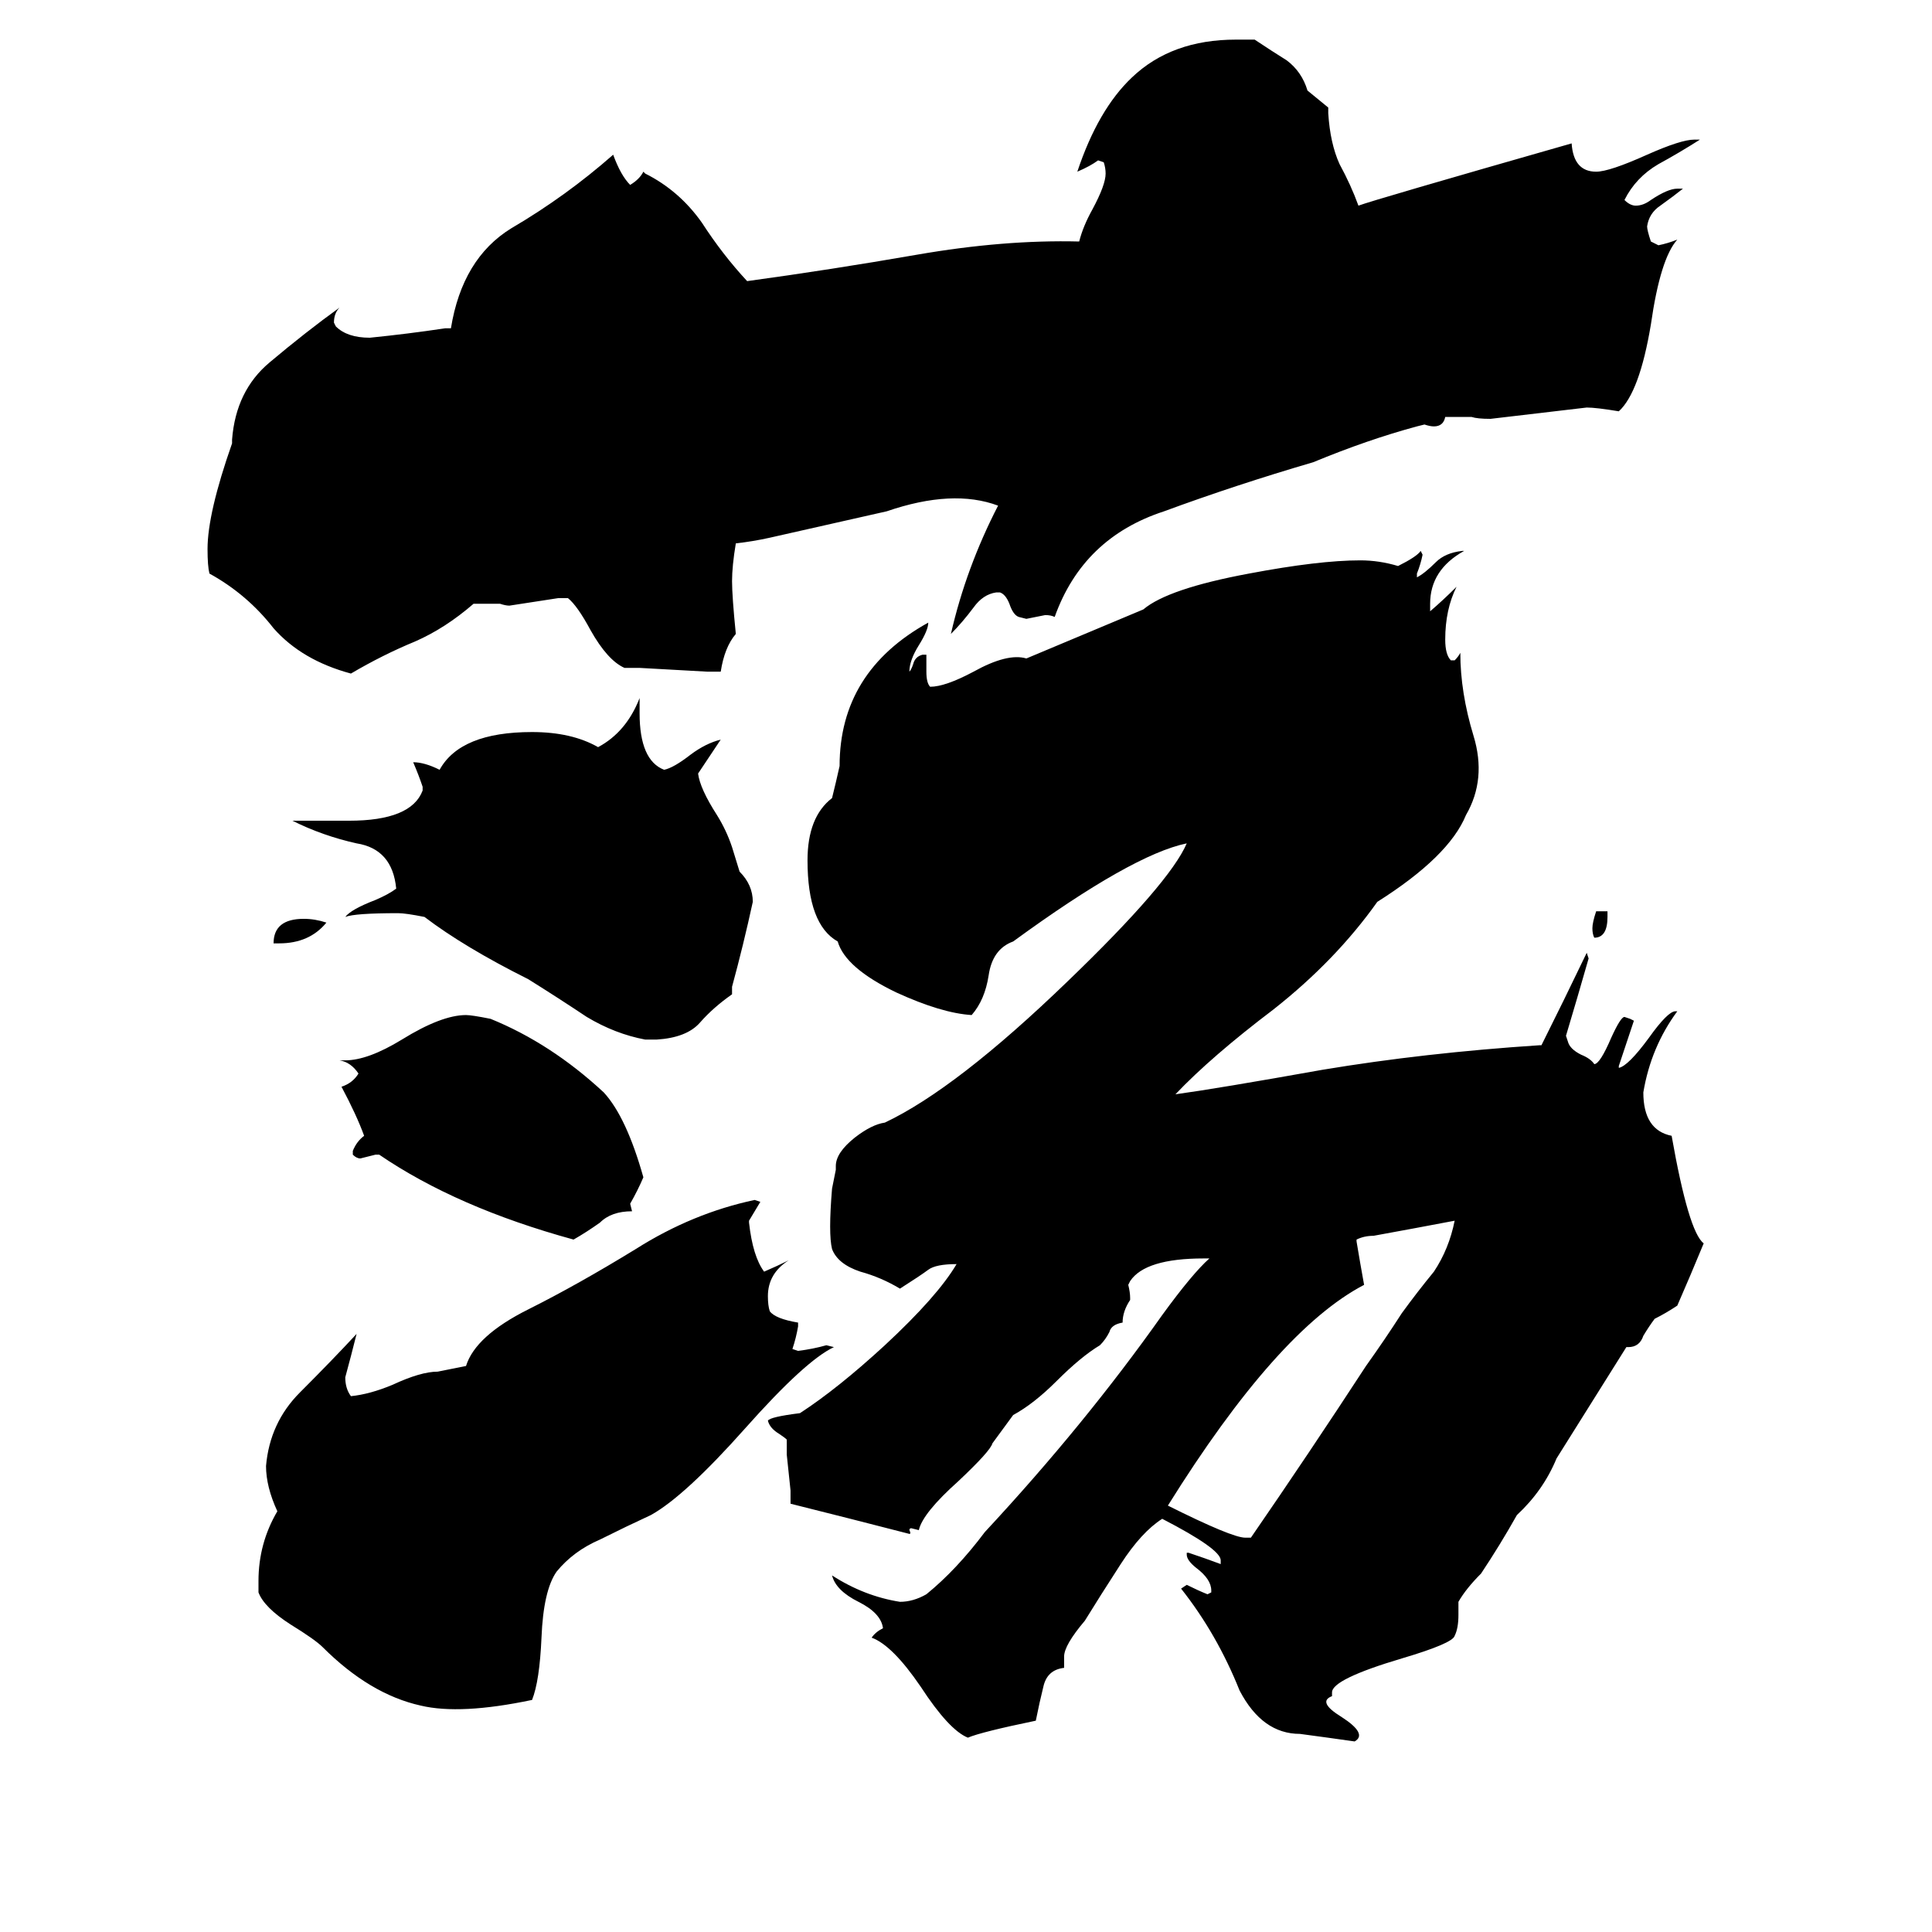 <svg xmlns="http://www.w3.org/2000/svg" viewBox="0 -800 1024 1024">
	<path fill="#000000" d="M251 -480Q236 -467 220 -460Q203 -453 186 -443Q160 -450 145 -467Q131 -485 111 -496Q110 -500 110 -509Q110 -528 123 -565V-567Q125 -593 143 -608Q162 -624 180 -637Q177 -634 177 -629L178 -627Q184 -621 196 -621Q216 -623 236 -626H239Q245 -663 271 -679Q300 -696 325 -718Q329 -707 334 -702Q339 -705 341 -709L342 -708Q360 -699 372 -682Q383 -665 396 -651Q440 -657 486 -665Q532 -673 572 -672Q574 -680 579 -689Q586 -702 586 -708Q586 -711 585 -714L582 -715Q578 -712 571 -709Q582 -742 600 -759Q621 -779 655 -779H665Q674 -773 682 -768Q690 -762 693 -752L704 -743V-740Q705 -724 710 -713Q716 -702 720 -691Q728 -694 833 -724Q834 -709 846 -709Q853 -709 873 -718Q891 -726 898 -726H901Q890 -719 879 -713Q867 -706 861 -694Q864 -691 867 -691Q871 -691 875 -694Q884 -700 889 -700H892Q887 -696 880 -691Q874 -687 873 -680Q873 -678 875 -672L879 -670Q884 -671 889 -673Q880 -663 875 -628Q869 -592 858 -582Q846 -584 841 -584Q816 -581 790 -578Q783 -578 780 -579H766Q765 -574 760 -574Q758 -574 755 -575L751 -574Q725 -567 696 -555Q655 -543 617 -529Q574 -515 559 -473Q557 -474 554 -474Q549 -473 544 -472L540 -473Q537 -474 535 -480Q533 -485 530 -486H528Q521 -485 516 -478Q510 -470 504 -464Q512 -499 529 -532Q505 -541 470 -529Q439 -522 408 -515Q399 -513 390 -512Q388 -500 388 -492Q388 -484 390 -464Q384 -457 382 -444H375Q357 -445 339 -446H331Q322 -450 313 -466Q306 -479 301 -483H296Q283 -481 270 -479Q268 -479 265 -480ZM846 -317H852V-314Q852 -303 845 -303Q844 -305 844 -308Q844 -311 846 -317ZM660 15H663Q694 -30 724 -76Q734 -90 743 -104Q751 -115 760 -126Q768 -138 771 -153Q750 -149 728 -145Q723 -145 719 -143V-142Q721 -130 723 -119Q677 -95 619 -2Q653 15 660 15ZM606 -477Q619 -488 662 -496Q699 -503 721 -503Q731 -503 741 -500Q751 -505 753 -508L754 -506Q753 -501 751 -496V-494Q755 -496 761 -502Q766 -507 775 -508H776Q758 -498 758 -480V-476Q765 -482 772 -489Q766 -477 766 -461Q766 -453 769 -450H771Q773 -452 774 -454Q774 -433 781 -410Q788 -387 777 -368Q768 -346 730 -322Q708 -291 675 -265Q642 -240 623 -220Q645 -223 701 -233Q755 -242 816 -246H817Q829 -270 841 -295L842 -292Q836 -271 830 -251L831 -248Q832 -244 838 -241Q843 -239 845 -236Q848 -236 854 -250Q859 -261 861 -261L864 -260L866 -259Q862 -247 858 -235V-234Q863 -235 874 -250Q884 -264 888 -264H889Q875 -245 871 -221Q871 -201 886 -198Q895 -147 903 -141Q896 -124 889 -108Q883 -104 877 -101Q874 -97 871 -92Q869 -86 863 -86H862L825 -27Q818 -10 804 3Q795 19 785 34Q777 42 773 49V56Q773 63 771 67Q770 71 743 79Q706 90 706 97V99Q698 102 711 110Q725 119 718 123Q704 121 689 119Q669 119 657 96Q645 66 626 42L629 40Q635 43 640 45L642 44V43Q642 37 634 31Q629 27 629 24V23H630Q639 26 647 29V27Q647 21 616 5Q605 12 594 29Q583 46 575 59Q564 72 564 78V84Q555 85 553 94Q551 102 549 112Q520 118 513 121Q503 117 488 94Q473 72 462 68Q464 65 468 63Q467 55 455 49Q443 43 441 35Q458 46 477 49Q484 49 491 45Q507 32 522 12Q575 -45 616 -103Q632 -125 641 -133H638Q607 -133 599 -121L598 -119Q599 -115 599 -112V-111Q595 -105 595 -99Q589 -98 588 -94Q586 -90 583 -87Q573 -81 560 -68Q548 -56 537 -50L526 -35Q525 -31 508 -15Q489 2 487 11L483 10Q482 10 482 11Q483 13 482 13Q451 5 419 -3V-10Q418 -19 417 -29V-37Q416 -38 413 -40Q408 -43 407 -47Q408 -49 424 -51Q444 -64 469 -87Q497 -113 507 -130Q496 -130 492 -127Q488 -124 477 -117Q467 -123 456 -126Q444 -130 441 -138Q439 -146 441 -170Q442 -175 443 -180V-182Q443 -189 453 -197Q462 -204 469 -205Q507 -223 566 -280Q620 -332 629 -353Q600 -347 537 -301Q526 -297 524 -283Q522 -270 515 -262Q499 -263 475 -274Q448 -287 444 -301Q428 -310 428 -344Q428 -367 441 -377Q443 -385 445 -394Q445 -444 492 -470Q492 -466 487 -458Q482 -450 482 -444Q483 -445 484 -448Q485 -452 489 -453H491V-444Q491 -438 493 -436Q501 -436 516 -444Q534 -454 544 -451ZM148 -300H145Q145 -313 161 -313Q167 -313 173 -311Q164 -300 148 -300ZM201 -188H199Q195 -187 191 -186Q189 -186 187 -188V-190Q189 -195 193 -198Q189 -209 181 -224Q187 -226 190 -231Q186 -237 180 -238H183Q195 -238 213 -249Q234 -262 247 -262Q250 -262 260 -260Q292 -247 320 -221Q332 -208 341 -176Q338 -169 334 -162L335 -158Q324 -158 318 -152Q311 -147 304 -143Q242 -160 201 -188ZM392 -338Q399 -331 399 -322Q394 -299 388 -277V-273Q378 -266 371 -258Q364 -250 348 -249H342Q326 -252 311 -261Q296 -271 280 -281Q246 -298 225 -314Q215 -316 211 -316Q188 -316 183 -314Q186 -318 199 -323Q206 -326 210 -329Q208 -350 189 -353Q171 -357 155 -365H185Q218 -365 224 -381V-383Q222 -389 219 -396Q225 -396 233 -392Q244 -412 282 -412Q303 -412 317 -404Q332 -412 339 -430V-422Q339 -397 352 -392Q357 -393 366 -400Q374 -406 382 -408Q376 -399 370 -390Q371 -382 380 -368Q385 -360 388 -351ZM247 -76Q252 -92 280 -106Q306 -119 337 -138Q367 -157 400 -164L403 -163Q400 -158 397 -153V-152Q399 -134 405 -126Q412 -129 418 -132Q407 -125 407 -113Q407 -108 408 -105Q411 -101 423 -99V-97Q422 -91 420 -85L423 -84Q431 -85 438 -87L442 -86Q427 -79 395 -43Q363 -7 345 3Q332 9 318 16Q304 22 295 33Q288 43 287 68Q286 91 282 101Q244 109 223 104Q196 98 171 73Q167 69 154 61Q140 52 137 44V38Q137 18 147 1Q141 -12 141 -23Q143 -46 159 -62Q176 -79 189 -93Q186 -81 183 -70Q183 -64 186 -60Q196 -61 208 -66Q223 -73 232 -73Z"/>
</svg>